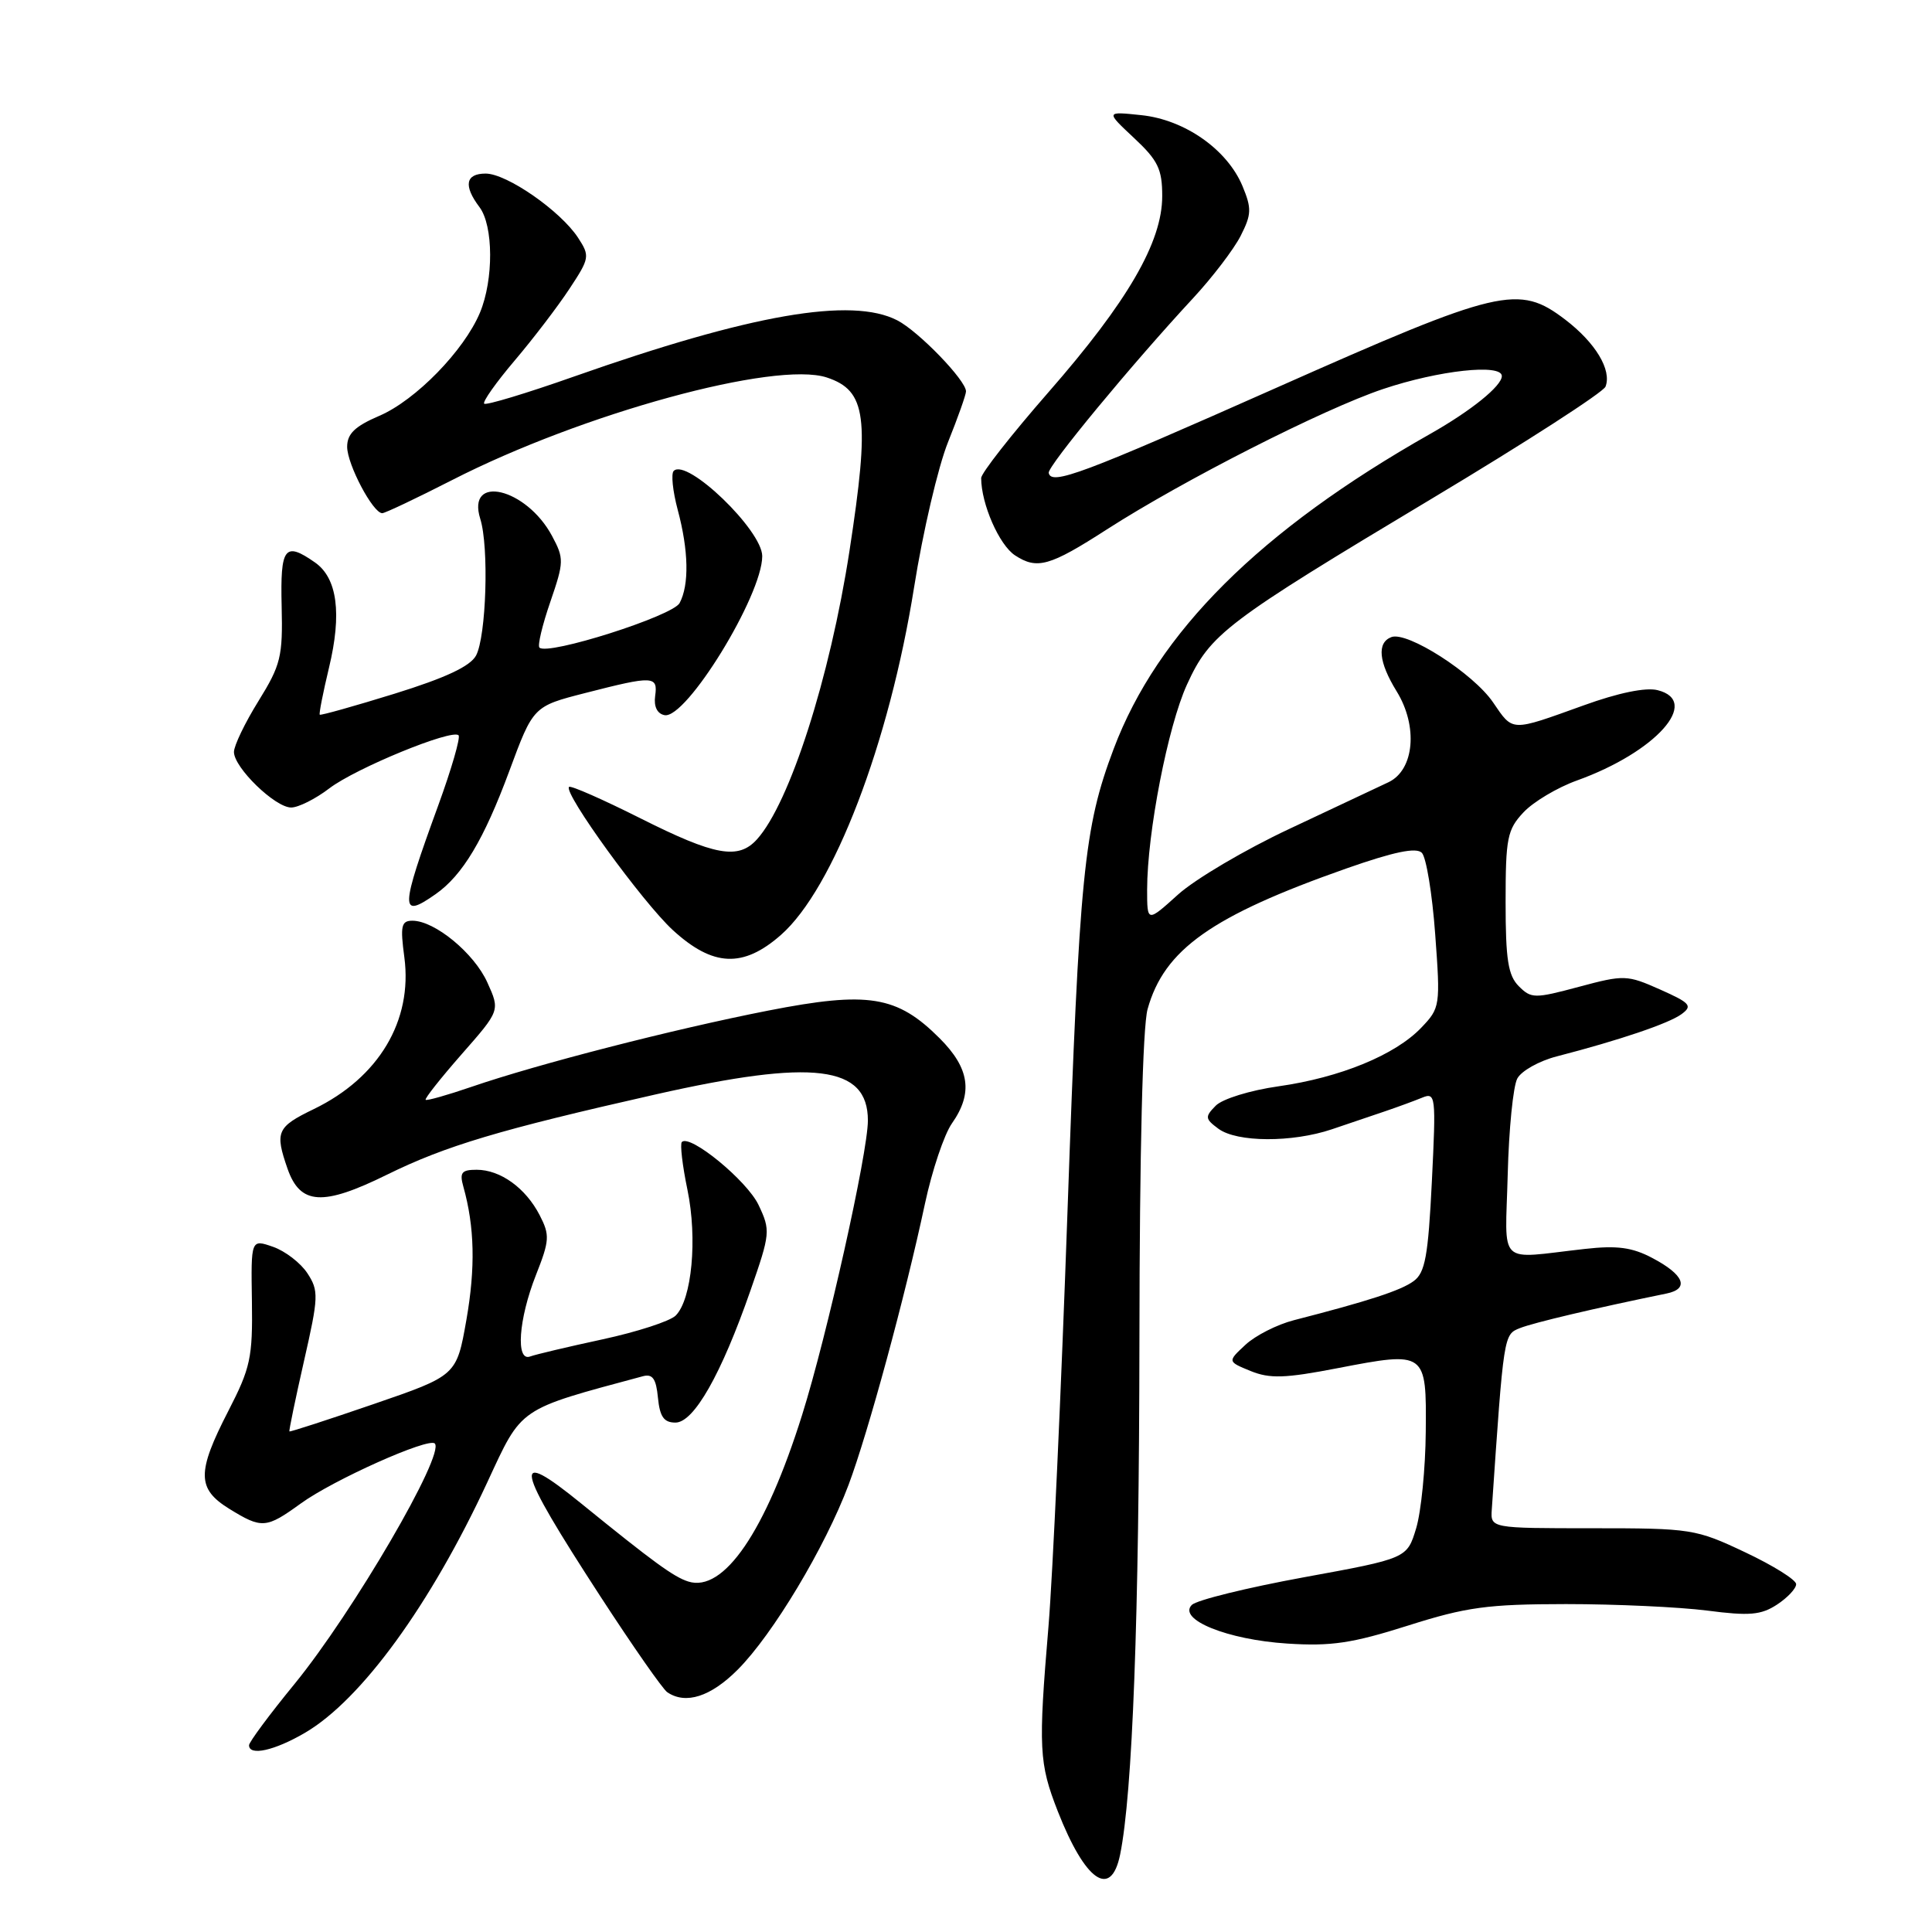 <?xml version="1.0" encoding="UTF-8" standalone="no"?>
<!DOCTYPE svg PUBLIC "-//W3C//DTD SVG 1.1//EN" "http://www.w3.org/Graphics/SVG/1.1/DTD/svg11.dtd" >
<svg xmlns="http://www.w3.org/2000/svg" xmlns:xlink="http://www.w3.org/1999/xlink" version="1.1" viewBox="0 0 256 256">
 <g >
 <path fill="currentColor"
d=" M 148.42 245.75 C 150.07 237.66 150.94 214.41 150.98 177.50 C 151.00 152.77 151.41 136.06 152.06 133.72 C 154.26 125.81 160.55 121.36 178.42 115.07 C 184.70 112.87 187.65 112.25 188.40 113.00 C 188.98 113.58 189.78 118.43 190.17 123.78 C 190.87 133.29 190.83 133.56 188.32 136.18 C 184.87 139.79 177.58 142.78 169.42 143.94 C 165.66 144.47 161.97 145.61 161.09 146.51 C 159.64 147.98 159.67 148.25 161.44 149.56 C 163.89 151.38 171.21 151.41 176.47 149.64 C 178.68 148.89 181.85 147.82 183.50 147.26 C 185.15 146.70 187.36 145.89 188.41 145.46 C 190.24 144.70 190.29 145.14 189.73 156.54 C 189.24 166.45 188.84 168.64 187.32 169.75 C 185.63 171.00 181.34 172.39 171.46 174.93 C 169.23 175.50 166.34 176.97 165.03 178.19 C 162.64 180.41 162.64 180.41 165.72 181.67 C 168.26 182.70 170.27 182.64 177.24 181.29 C 188.97 179.03 189.02 179.07 188.92 189.72 C 188.88 194.55 188.31 200.30 187.65 202.50 C 186.44 206.50 186.44 206.50 172.76 209.00 C 165.23 210.38 158.56 212.02 157.92 212.66 C 156.02 214.59 162.63 217.27 170.56 217.78 C 176.38 218.16 179.18 217.74 186.56 215.40 C 194.31 212.94 197.10 212.56 207.50 212.55 C 214.10 212.55 222.52 212.94 226.21 213.41 C 231.80 214.14 233.35 214.00 235.46 212.62 C 236.86 211.70 238.00 210.49 238.00 209.91 C 238.00 209.34 234.96 207.44 231.25 205.69 C 224.70 202.59 224.10 202.50 211.00 202.50 C 197.50 202.50 197.50 202.50 197.67 200.00 C 199.26 176.72 199.24 176.84 201.40 175.98 C 203.17 175.27 211.38 173.33 220.82 171.40 C 223.90 170.77 223.16 168.91 218.94 166.69 C 216.28 165.28 214.26 165.01 210.00 165.49 C 198.23 166.80 199.46 167.99 199.78 155.63 C 199.93 149.65 200.50 143.93 201.05 142.91 C 201.59 141.90 203.94 140.58 206.27 139.98 C 214.62 137.82 221.14 135.61 222.81 134.38 C 224.31 133.28 223.98 132.90 219.96 131.11 C 215.59 129.17 215.21 129.15 209.21 130.76 C 203.35 132.33 202.90 132.33 201.25 130.68 C 199.83 129.26 199.50 127.15 199.50 119.55 C 199.50 111.05 199.72 109.93 201.87 107.64 C 203.17 106.25 206.36 104.35 208.95 103.42 C 219.41 99.66 225.44 92.90 219.64 91.45 C 218.08 91.05 214.41 91.81 209.83 93.47 C 200.10 96.97 200.52 96.99 197.84 93.07 C 195.23 89.23 186.46 83.61 184.36 84.42 C 182.42 85.16 182.68 87.74 185.06 91.60 C 187.92 96.23 187.41 102.00 184.00 103.64 C 182.62 104.30 176.71 107.08 170.85 109.83 C 165.00 112.57 158.36 116.49 156.10 118.53 C 152.00 122.23 152.00 122.23 152.00 117.87 C 152.01 110.33 154.75 96.24 157.28 90.71 C 160.35 83.99 162.31 82.50 189.86 65.99 C 202.16 58.62 212.45 51.98 212.74 51.23 C 213.59 49.03 211.41 45.41 207.40 42.35 C 201.22 37.64 198.80 38.21 169.18 51.36 C 143.37 62.82 139.29 64.35 138.96 62.66 C 138.79 61.79 150.01 48.22 158.10 39.50 C 160.65 36.75 163.48 33.04 164.39 31.26 C 165.84 28.40 165.87 27.63 164.63 24.64 C 162.60 19.80 156.98 15.86 151.24 15.26 C 146.50 14.76 146.50 14.76 150.25 18.27 C 153.44 21.25 154.00 22.40 154.00 25.99 C 154.00 32.08 149.43 39.96 138.92 51.98 C 134.02 57.59 130.00 62.71 130.01 63.35 C 130.02 66.79 132.40 72.22 134.50 73.59 C 137.42 75.50 139.09 75.03 146.65 70.16 C 156.77 63.65 175.36 54.20 183.26 51.55 C 190.64 49.07 199.00 48.16 199.00 49.83 C 199.00 51.14 194.93 54.43 189.50 57.50 C 166.96 70.26 153.38 83.78 147.56 99.25 C 143.62 109.70 143.03 115.71 141.45 160.50 C 140.62 184.15 139.48 208.90 138.93 215.50 C 137.57 231.67 137.67 233.63 140.16 240.00 C 143.80 249.28 147.21 251.65 148.42 245.75 Z  M 40.42 229.60 C 47.88 225.23 57.04 212.64 64.58 196.39 C 69.23 186.37 68.53 186.84 85.18 182.36 C 86.47 182.01 86.94 182.68 87.18 185.20 C 87.43 187.73 87.97 188.50 89.50 188.50 C 91.94 188.50 95.57 182.12 99.44 171.00 C 102.08 163.42 102.11 163.04 100.51 159.66 C 98.98 156.44 91.43 150.24 90.35 151.32 C 90.09 151.58 90.42 154.43 91.09 157.65 C 92.43 164.13 91.68 172.18 89.53 174.32 C 88.79 175.06 84.43 176.48 79.84 177.47 C 75.25 178.46 70.94 179.48 70.25 179.74 C 68.31 180.47 68.71 174.81 71.00 168.99 C 72.83 164.36 72.87 163.66 71.51 161.02 C 69.65 157.41 66.30 155.00 63.16 155.00 C 61.16 155.00 60.87 155.37 61.40 157.25 C 62.89 162.57 63.01 167.98 61.80 174.89 C 60.50 182.27 60.50 182.27 49.50 186.05 C 43.45 188.13 38.43 189.76 38.35 189.67 C 38.27 189.57 39.14 185.38 40.28 180.35 C 42.22 171.83 42.25 171.03 40.73 168.71 C 39.84 167.35 37.79 165.77 36.18 165.21 C 33.25 164.19 33.25 164.19 33.38 172.43 C 33.49 179.89 33.19 181.26 30.25 186.97 C 26.07 195.09 26.09 197.27 30.37 199.92 C 34.70 202.59 35.26 202.55 39.87 199.21 C 44.17 196.09 56.78 190.45 57.61 191.27 C 59.01 192.67 46.78 213.64 39.03 223.13 C 35.71 227.18 33.00 230.84 33.00 231.25 C 33.00 232.72 36.39 231.96 40.42 229.60 Z  M 97.75 221.24 C 102.40 216.58 109.32 205.04 112.44 196.75 C 115.03 189.84 119.92 171.87 122.56 159.50 C 123.50 155.10 125.11 150.31 126.14 148.85 C 128.96 144.83 128.48 141.55 124.51 137.58 C 118.86 131.93 115.07 131.31 101.79 133.91 C 89.20 136.38 71.26 140.99 62.45 144.02 C 59.27 145.11 56.55 145.88 56.40 145.73 C 56.24 145.58 58.40 142.85 61.19 139.67 C 66.26 133.90 66.26 133.90 64.58 130.19 C 62.84 126.31 57.61 122.00 54.65 122.00 C 53.17 122.00 53.02 122.68 53.58 126.86 C 54.69 135.25 50.19 142.79 41.58 146.96 C 36.68 149.33 36.40 149.97 38.10 154.86 C 39.78 159.67 42.76 159.85 51.26 155.66 C 59.09 151.81 66.16 149.70 86.86 145.02 C 107.79 140.29 115.00 141.17 115.00 148.47 C 115.00 152.74 109.58 177.01 106.28 187.50 C 101.42 202.97 95.89 211.05 91.20 209.56 C 89.28 208.96 86.56 206.97 77.05 199.25 C 67.67 191.63 68.15 193.98 79.56 211.54 C 83.84 218.12 87.82 223.83 88.42 224.23 C 90.86 225.89 94.17 224.83 97.75 221.24 Z  M 103.47 123.89 C 110.44 117.77 117.83 98.48 121.12 77.83 C 122.28 70.50 124.31 61.83 125.62 58.58 C 126.93 55.32 128.00 52.30 128.00 51.86 C 128.00 50.40 121.73 43.91 118.90 42.45 C 112.84 39.32 99.49 41.64 76.04 49.90 C 69.75 52.12 64.40 53.73 64.16 53.49 C 63.91 53.25 65.73 50.68 68.20 47.77 C 70.66 44.87 73.93 40.59 75.46 38.26 C 78.14 34.20 78.18 33.93 76.59 31.49 C 74.25 27.93 67.15 23.00 64.35 23.00 C 61.68 23.00 61.39 24.60 63.53 27.44 C 65.39 29.90 65.42 37.05 63.60 41.42 C 61.50 46.45 55.07 53.04 50.26 55.10 C 47.02 56.49 46.00 57.48 46.00 59.21 C 46.01 61.55 49.42 68.00 50.65 68.00 C 51.02 68.00 55.19 66.02 59.91 63.61 C 77.17 54.78 102.76 47.78 109.56 50.02 C 114.82 51.76 115.28 55.31 112.56 73.00 C 109.97 89.81 104.64 106.42 100.30 111.22 C 97.83 113.95 94.75 113.40 84.88 108.44 C 79.88 105.93 75.62 104.05 75.40 104.27 C 74.62 105.05 85.17 119.59 89.16 123.25 C 94.47 128.11 98.46 128.29 103.47 123.89 Z  M 57.72 118.48 C 61.29 115.98 64.12 111.25 67.48 102.18 C 70.66 93.59 70.66 93.59 77.58 91.82 C 86.58 89.51 87.19 89.54 86.81 92.23 C 86.62 93.62 87.08 94.57 88.05 94.76 C 90.91 95.33 101.00 78.91 101.00 73.69 C 101.00 70.27 91.01 60.65 89.27 62.40 C 88.90 62.76 89.14 65.08 89.80 67.55 C 91.25 72.95 91.34 77.50 90.05 79.91 C 89.13 81.63 72.56 86.90 71.48 85.81 C 71.21 85.55 71.86 82.82 72.92 79.75 C 74.74 74.45 74.75 74.00 73.14 71.00 C 69.73 64.65 61.77 62.77 63.64 68.76 C 64.81 72.48 64.43 84.32 63.08 86.86 C 62.31 88.29 59.04 89.82 52.28 91.92 C 46.95 93.57 42.49 94.82 42.37 94.70 C 42.25 94.58 42.80 91.79 43.59 88.49 C 45.32 81.31 44.70 76.60 41.74 74.53 C 37.72 71.72 37.13 72.49 37.32 80.32 C 37.48 87.00 37.21 88.11 34.25 92.89 C 32.46 95.77 31.00 98.81 31.00 99.64 C 31.00 101.71 36.45 107.00 38.58 107.00 C 39.53 107.00 41.81 105.86 43.64 104.46 C 47.14 101.79 59.89 96.56 60.76 97.43 C 61.04 97.71 59.83 101.89 58.07 106.72 C 53.00 120.62 52.97 121.81 57.72 118.48 Z "/>
</g>
</svg>